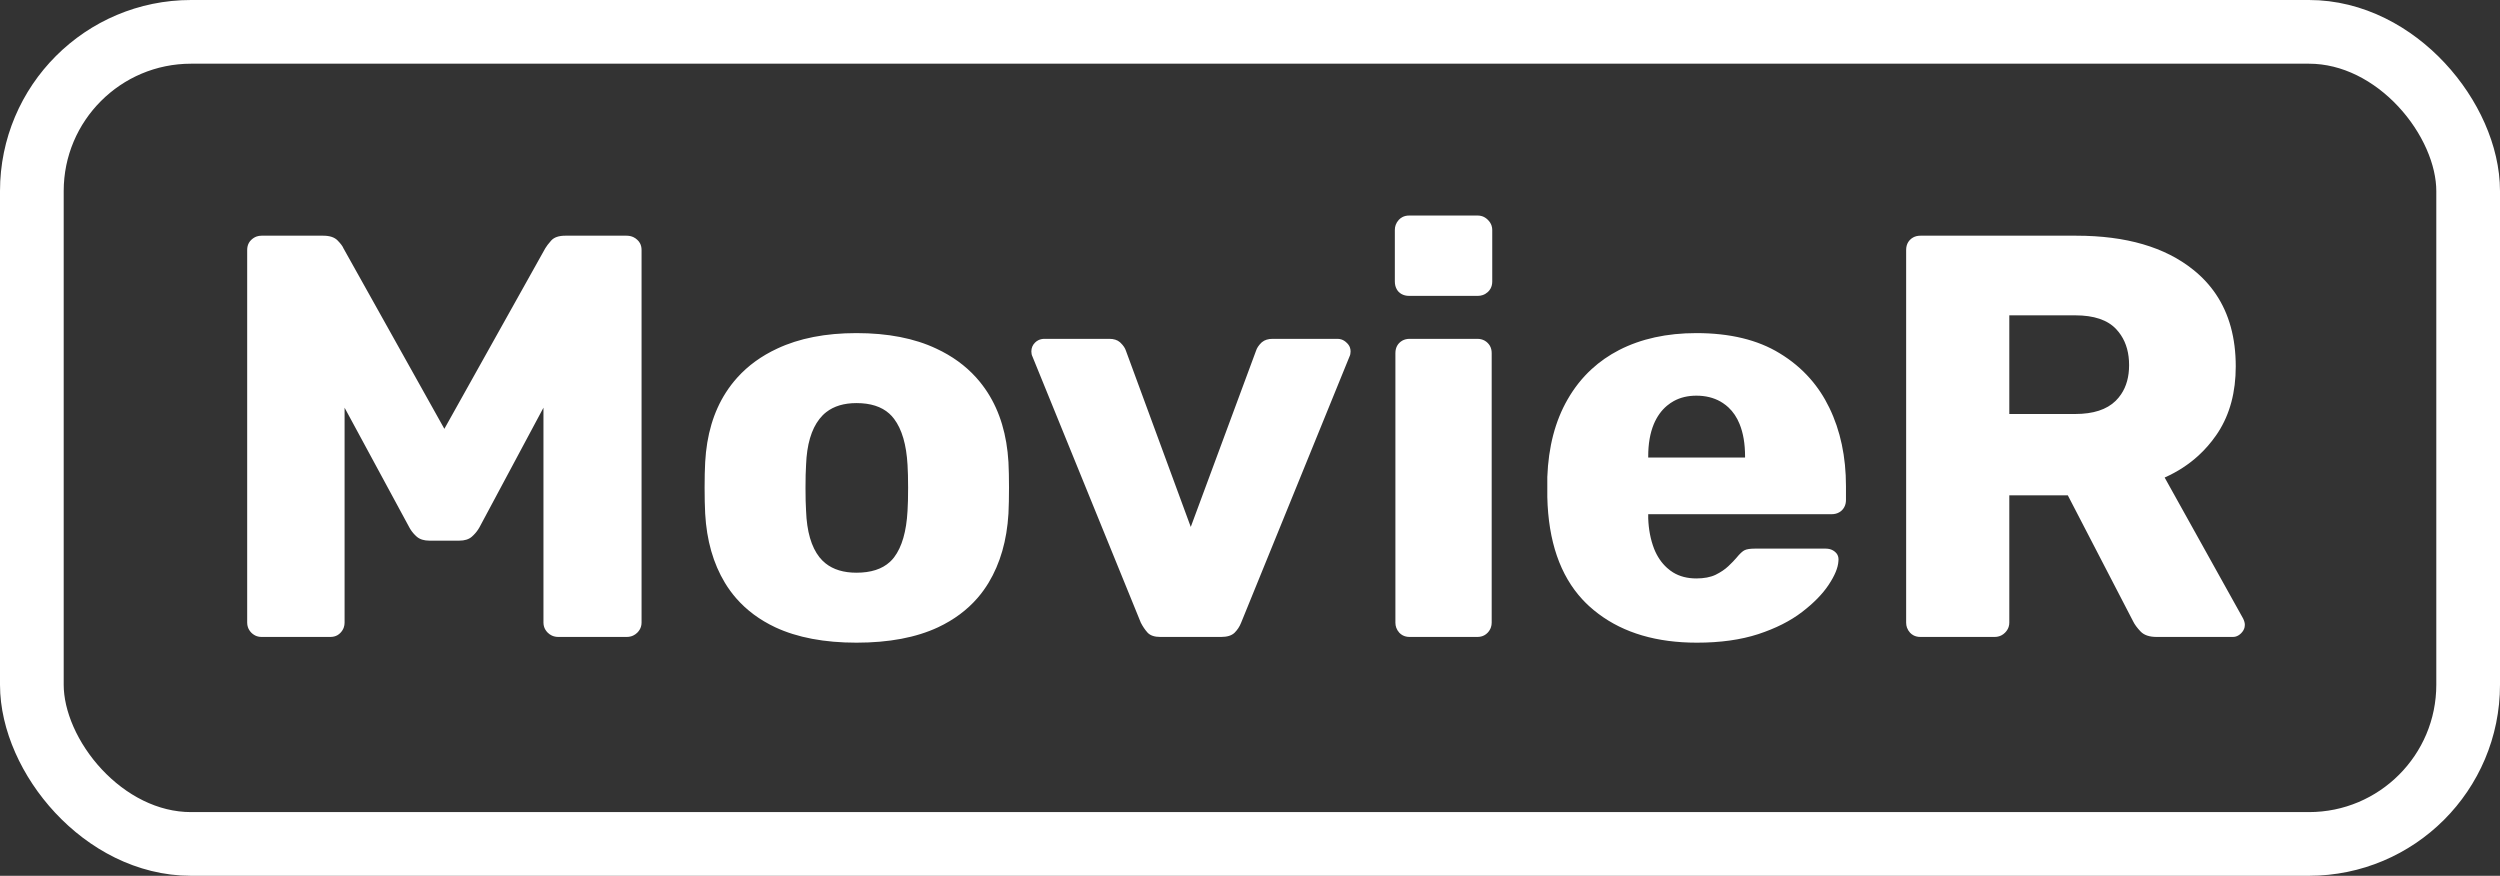 <svg width="157" height="55" viewBox="0 0 157 55" fill="none" xmlns="http://www.w3.org/2000/svg" xmlns:xlink="http://www.w3.org/1999/xlink">
	<rect x="0" y="0" width="157" height="55" fill="#333333" stroke="none"/>
	<defs/>
	<rect x="2" y="2" rx="10" width="153" height="51" stroke="#FFFFFF" stroke-opacity="1" stroke-width="4"/>
	<path id="MovieR" d="M88.012 18.463Q88.219 18.581 88.492 18.581L92.808 18.581Q92.975 18.581 93.123 18.528Q93.294 18.467 93.441 18.335Q93.543 18.239 93.606 18.123Q93.713 17.929 93.713 17.676L93.713 14.441Q93.713 14.302 93.672 14.176Q93.608 13.976 93.441 13.809Q93.273 13.641 93.073 13.577Q92.947 13.536 92.808 13.536L88.492 13.536Q88.258 13.536 88.073 13.632Q87.946 13.697 87.842 13.809Q87.71 13.955 87.649 14.126Q87.596 14.274 87.596 14.441L87.596 17.676Q87.596 17.97 87.727 18.186Q87.775 18.266 87.842 18.335Q87.92 18.411 88.012 18.463ZM16.138 39.956Q16.271 40 16.419 40L20.743 40Q20.998 40 21.19 39.891Q21.297 39.83 21.385 39.736Q21.529 39.583 21.591 39.401Q21.64 39.261 21.64 39.103L21.64 25.604L25.709 33.127Q25.736 33.177 25.766 33.226Q25.93 33.492 26.175 33.707Q26.465 33.953 26.966 33.953L28.838 33.953Q29.348 33.953 29.629 33.707Q29.858 33.506 30.021 33.261Q30.064 33.196 30.104 33.127L34.129 25.604L34.129 39.103Q34.129 39.243 34.17 39.369Q34.234 39.569 34.401 39.736Q34.517 39.848 34.655 39.913Q34.842 40 35.069 40L39.35 40Q39.577 40 39.764 39.913Q39.902 39.848 40.018 39.736Q40.185 39.569 40.249 39.369Q40.29 39.243 40.29 39.103L40.29 15.698Q40.29 15.456 40.188 15.27Q40.123 15.152 40.018 15.057Q39.911 14.957 39.785 14.896Q39.59 14.802 39.35 14.802L35.5 14.802Q34.888 14.802 34.615 15.106Q34.614 15.108 34.612 15.109Q34.349 15.408 34.243 15.593L27.906 26.931L21.569 15.593Q21.499 15.408 21.209 15.109L21.208 15.108Q20.918 14.802 20.304 14.802L16.419 14.802Q16.262 14.802 16.122 14.85Q15.94 14.913 15.786 15.057Q15.692 15.144 15.632 15.251Q15.523 15.444 15.523 15.698L15.523 39.103Q15.523 39.251 15.567 39.384Q15.631 39.576 15.786 39.736Q15.947 39.892 16.138 39.956ZM120.165 39.898Q120.357 40 120.603 40L125.252 40Q125.49 40 125.679 39.905Q125.806 39.842 125.912 39.736Q126.079 39.569 126.143 39.369Q126.184 39.243 126.184 39.103L126.184 31.105L129.858 31.105L133.962 39.024Q134.103 39.315 134.428 39.657L134.429 39.658Q134.754 40 135.439 40L140.22 40Q140.313 40 140.399 39.977Q140.583 39.927 140.739 39.772Q140.915 39.596 140.96 39.391Q140.976 39.319 140.976 39.244Q140.976 39.068 140.871 38.849L135.94 29.989Q137.147 29.452 138.069 28.605Q138.685 28.039 139.174 27.335Q139.241 27.239 139.305 27.14Q140.405 25.429 140.405 23.011Q140.405 20.326 139.161 18.478Q138.585 17.622 137.742 16.946Q135.079 14.802 130.394 14.802L120.603 14.802Q120.343 14.802 120.144 14.912Q120.04 14.969 119.953 15.057Q119.882 15.127 119.832 15.21Q119.706 15.416 119.706 15.698L119.706 39.103Q119.706 39.271 119.759 39.419Q119.821 39.59 119.953 39.736Q120.049 39.836 120.165 39.898ZM130.324 25.999L126.184 25.999L126.184 19.803L130.324 19.803Q132.09 19.803 132.899 20.673Q133.064 20.849 133.195 21.047Q133.707 21.819 133.707 22.932Q133.707 24.02 133.202 24.766Q133.055 24.984 132.864 25.173Q132.02 25.999 130.324 25.999ZM48.688 39.394Q50.762 40.36 53.785 40.36Q56.844 40.36 58.91 39.394Q60.406 38.69 61.395 37.546Q61.776 37.105 62.082 36.599Q63.181 34.779 63.331 32.257Q63.366 31.536 63.366 30.622Q63.366 29.708 63.331 29.023Q63.181 26.465 62.03 24.663Q61.701 24.149 61.298 23.703Q60.287 22.585 58.804 21.895Q56.739 20.919 53.785 20.919Q50.876 20.919 48.802 21.895Q47.32 22.585 46.309 23.703Q45.905 24.149 45.577 24.663Q44.425 26.465 44.285 29.023Q44.249 29.708 44.249 30.622Q44.249 31.536 44.285 32.257Q44.425 34.779 45.524 36.599Q45.839 37.121 46.235 37.574Q47.216 38.698 48.688 39.394ZM100.381 38.547Q102.792 40.36 106.567 40.36Q108.764 40.36 110.416 39.824Q112.069 39.279 113.167 38.435Q114.266 37.592 114.837 36.73Q115.417 35.86 115.452 35.245Q115.481 35.01 115.39 34.838Q115.341 34.747 115.259 34.674Q115.188 34.608 115.105 34.562Q114.913 34.454 114.661 34.454L110.196 34.454Q109.766 34.454 109.564 34.551Q109.37 34.639 109.045 35.034Q108.869 35.245 108.544 35.553Q108.219 35.86 107.736 36.098Q107.252 36.326 106.531 36.326Q105.684 36.326 105.069 35.948Q104.976 35.891 104.888 35.825Q104.784 35.747 104.688 35.66Q104.167 35.19 103.877 34.463Q103.543 33.593 103.508 32.547L103.508 32.292L115.022 32.292Q115.295 32.292 115.502 32.174Q115.594 32.122 115.672 32.046Q115.76 31.958 115.817 31.854Q115.927 31.655 115.927 31.395L115.927 30.534Q115.927 27.757 114.881 25.604Q114.39 24.588 113.671 23.772Q112.861 22.851 111.761 22.185Q109.696 20.919 106.531 20.919Q103.754 20.919 101.68 21.982Q100.722 22.476 99.957 23.179Q99.072 23.991 98.445 25.085Q97.277 27.115 97.171 29.954L97.171 31.22Q97.268 35.371 99.382 37.652Q99.578 37.863 99.79 38.058Q100.074 38.317 100.381 38.547ZM72.073 39.736Q72.328 40 72.864 40L76.688 40Q77.259 40 77.531 39.736Q77.661 39.606 77.761 39.456Q77.871 39.292 77.944 39.103L84.747 22.395Q84.817 22.255 84.817 22.07Q84.817 21.933 84.772 21.812Q84.71 21.648 84.562 21.517Q84.418 21.377 84.245 21.319Q84.125 21.279 83.991 21.279L79.922 21.279Q79.504 21.279 79.256 21.485Q79.227 21.508 79.201 21.534Q78.955 21.78 78.876 22.035L74.78 33.092L70.711 22.035Q70.632 21.78 70.377 21.534Q70.353 21.51 70.328 21.488Q70.086 21.279 69.665 21.279L65.596 21.279Q65.372 21.279 65.196 21.371Q65.088 21.427 64.998 21.517Q64.886 21.628 64.829 21.763Q64.769 21.904 64.769 22.07Q64.769 22.255 64.84 22.395L71.643 39.103Q71.827 39.464 72.073 39.736ZM88.089 39.898Q88.281 40 88.527 40L92.773 40Q93.019 40 93.211 39.898Q93.327 39.836 93.423 39.736Q93.567 39.583 93.629 39.401Q93.678 39.261 93.678 39.103L93.678 22.176Q93.678 21.908 93.561 21.709Q93.505 21.614 93.423 21.534Q93.335 21.447 93.231 21.389Q93.032 21.279 92.773 21.279L88.527 21.279Q88.268 21.279 88.069 21.389Q87.965 21.447 87.877 21.534Q87.806 21.605 87.756 21.688Q87.631 21.894 87.631 22.176L87.631 39.103Q87.631 39.271 87.684 39.419Q87.745 39.59 87.877 39.736Q87.973 39.836 88.089 39.898ZM109.59 28.732L103.508 28.732L103.508 28.662Q103.508 27.476 103.86 26.632Q104.16 25.922 104.685 25.48Q104.791 25.392 104.905 25.314Q105.008 25.244 105.117 25.184Q105.732 24.848 106.531 24.848Q107.392 24.848 108.043 25.216Q108.124 25.262 108.201 25.314Q108.386 25.436 108.545 25.584Q108.994 26.003 109.247 26.632Q109.59 27.476 109.59 28.662L109.59 28.732ZM55.887 35.287Q55.148 35.966 53.785 35.966Q52.578 35.966 51.842 35.377Q51.635 35.211 51.465 34.999Q50.692 34.023 50.621 32.081Q50.586 31.536 50.586 30.64Q50.586 29.743 50.621 29.198Q50.692 27.291 51.465 26.307Q51.655 26.063 51.891 25.88Q52.618 25.314 53.785 25.314Q55.108 25.314 55.843 25.971Q56.012 26.121 56.15 26.307Q56.888 27.291 56.993 29.198Q57.029 29.743 57.029 30.64Q57.029 31.536 56.993 32.081Q56.888 34.023 56.15 34.999Q56.03 35.156 55.887 35.287Z" fill="#FFFFFF" fill-opacity="1" fill-rule="evenodd"/>
</svg>
